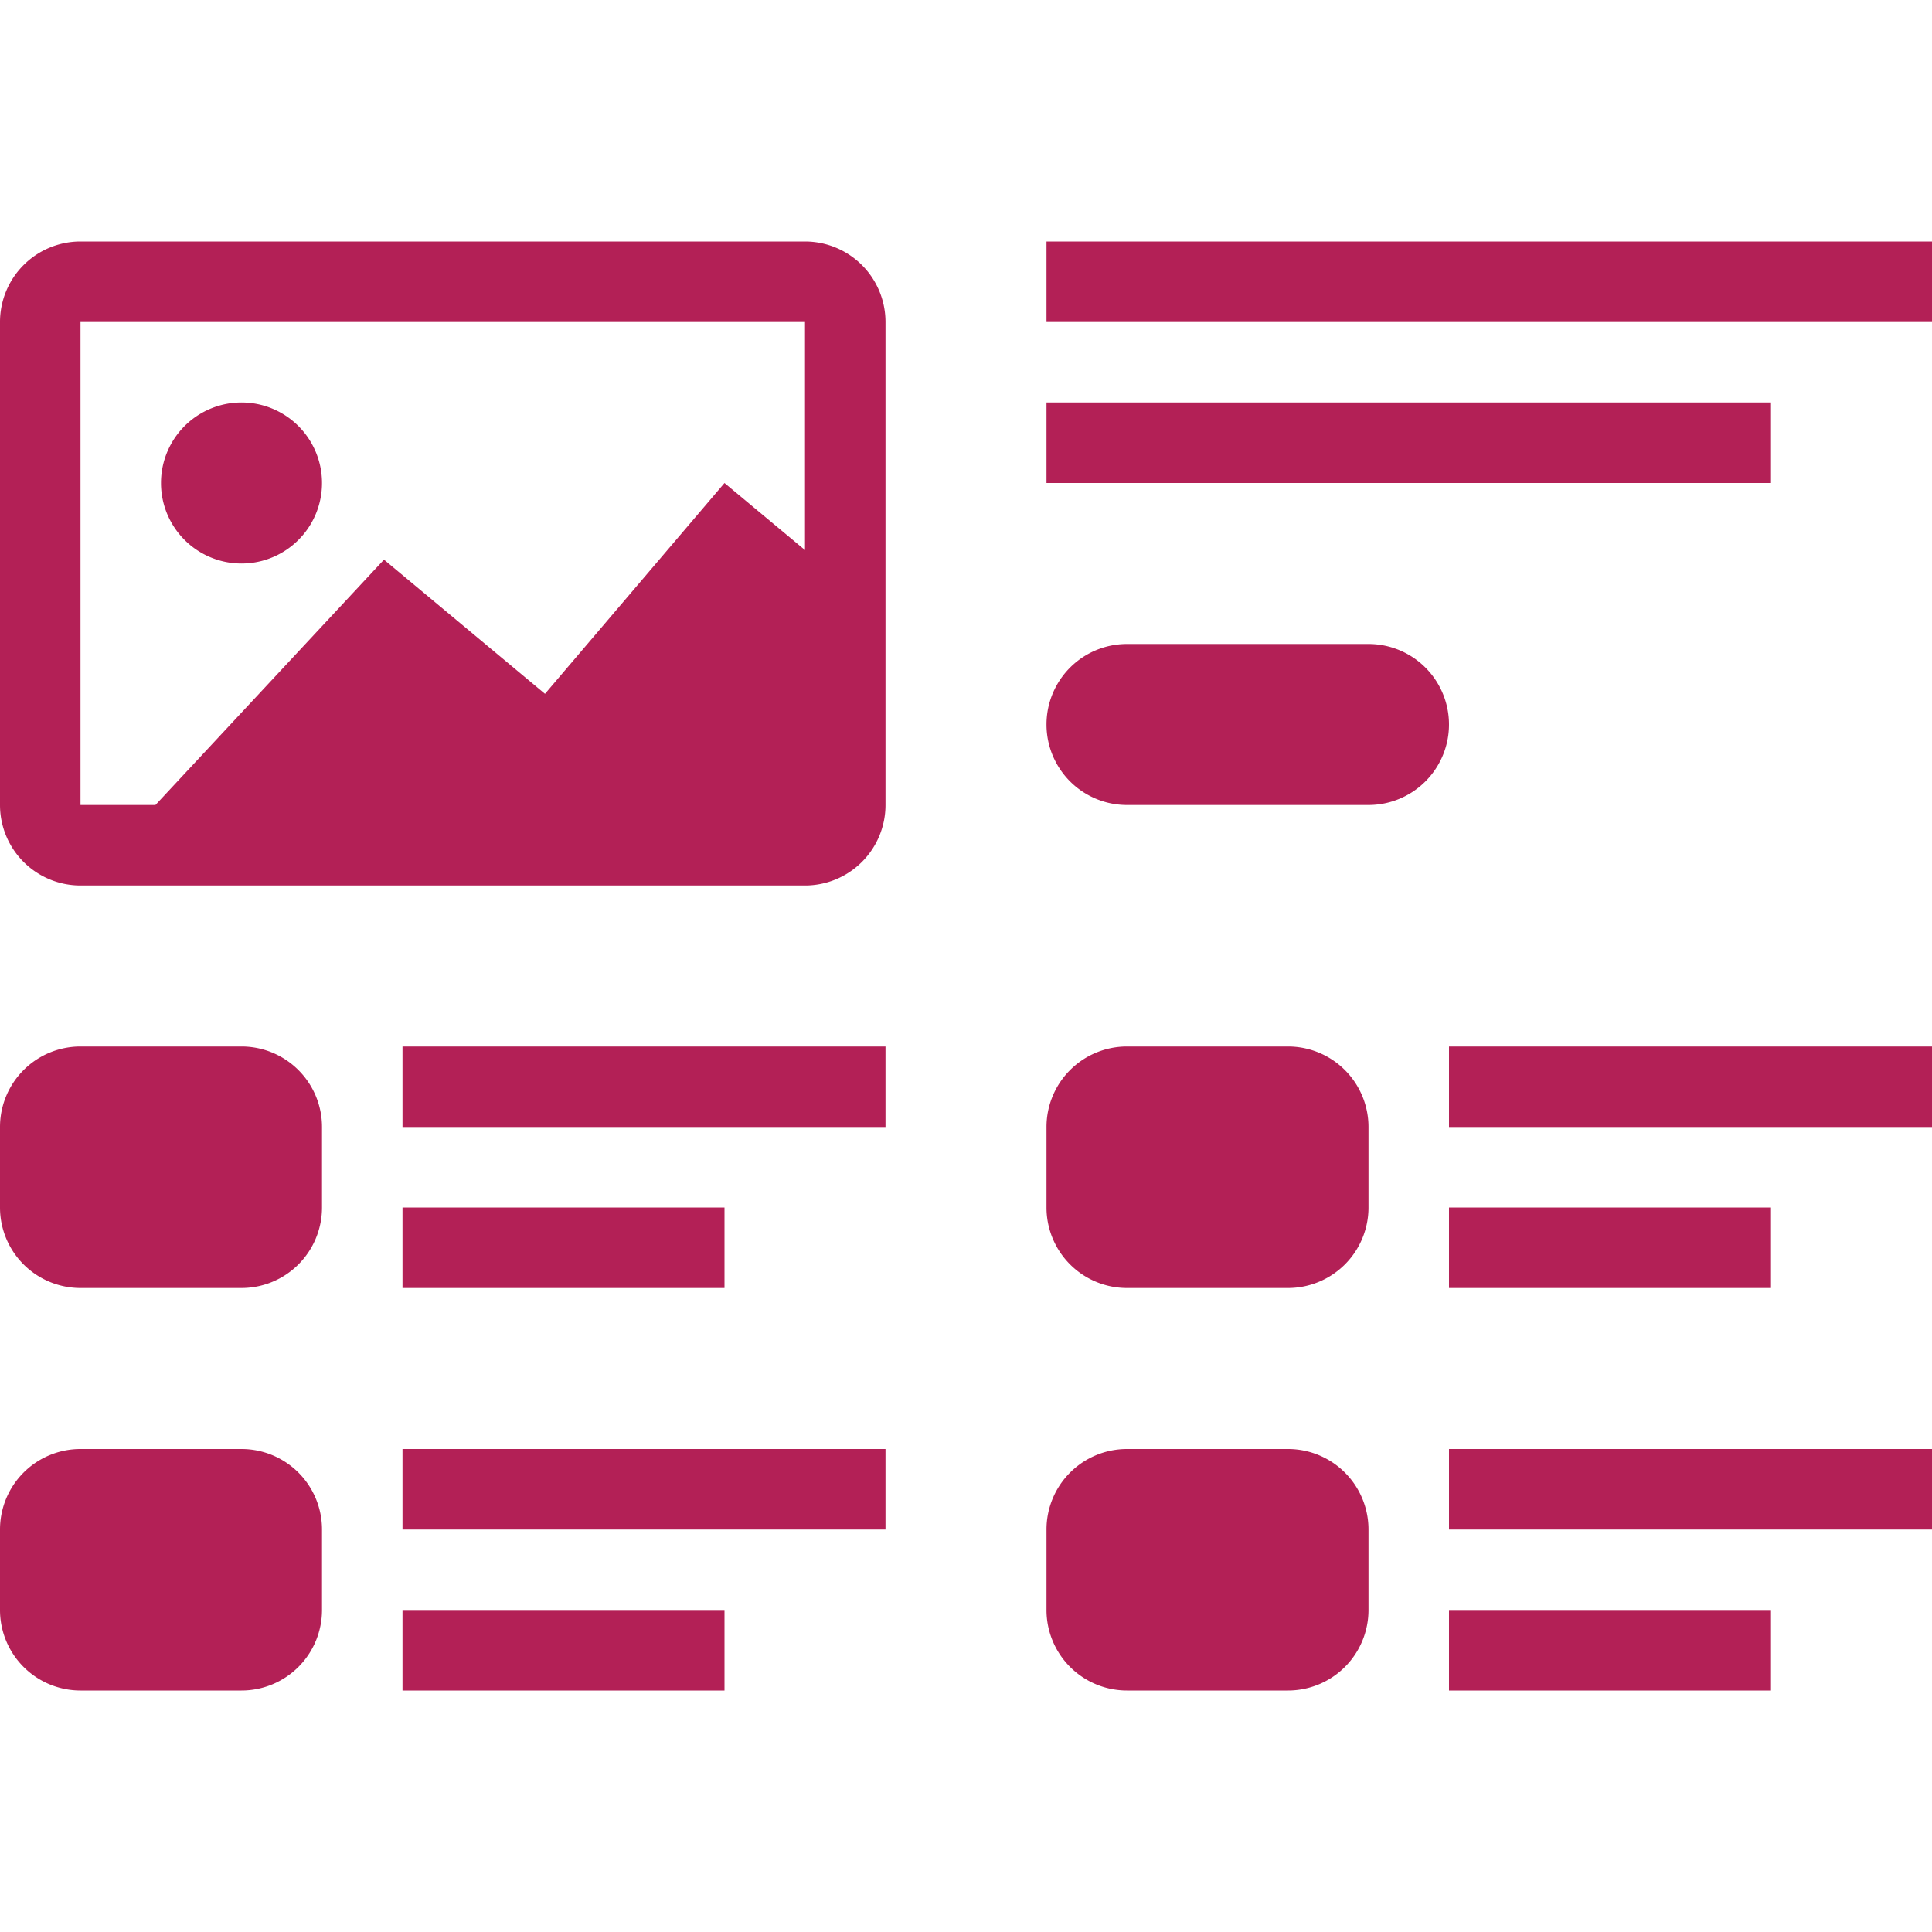<svg xmlns="http://www.w3.org/2000/svg" width="24" height="24" fill="none"><path fill="#B32056" fill-rule="evenodd" d="M10 4H1v6h.931L4.77 6.952l2 1.667L9 6l1 .833V4Zm1 0v6a1 1 0 0 1-1 1H1a1 1 0 0 1-1-1V4a1 1 0 0 1 1-1h9a1 1 0 0 1 1 1ZM4 6a1 1 0 1 1-2 0 1 1 0 0 1 2 0Zm-3 7a1 1 0 0 0-1 1v1a1 1 0 0 0 1 1h2a1 1 0 0 0 1-1v-1a1 1 0 0 0-1-1H1Zm-1 6a1 1 0 0 1 1-1h2a1 1 0 0 1 1 1v1a1 1 0 0 1-1 1H1a1 1 0 0 1-1-1v-1Zm14-6a1 1 0 0 0-1 1v1a1 1 0 0 0 1 1h2a1 1 0 0 0 1-1v-1a1 1 0 0 0-1-1h-2Zm-1 6a1 1 0 0 1 1-1h2a1 1 0 0 1 1 1v1a1 1 0 0 1-1 1h-2a1 1 0 0 1-1-1v-1Zm-2-6H5v1h6v-1Zm-6 5h6v1H5v-1Zm19-5h-6v1h6v-1Zm-6 5h6v1h-6v-1Zm-9-3H5v1h4v-1Zm-4 5h4v1H5v-1Zm17-5h-4v1h4v-1Zm-4 5h4v1h-4v-1Zm6-17H13v1h11V3ZM13 5h9v1h-9V5Zm1 3a1 1 0 1 0 0 2h3a1 1 0 1 0 0-2h-3Z" clip-rule="evenodd"/></svg>